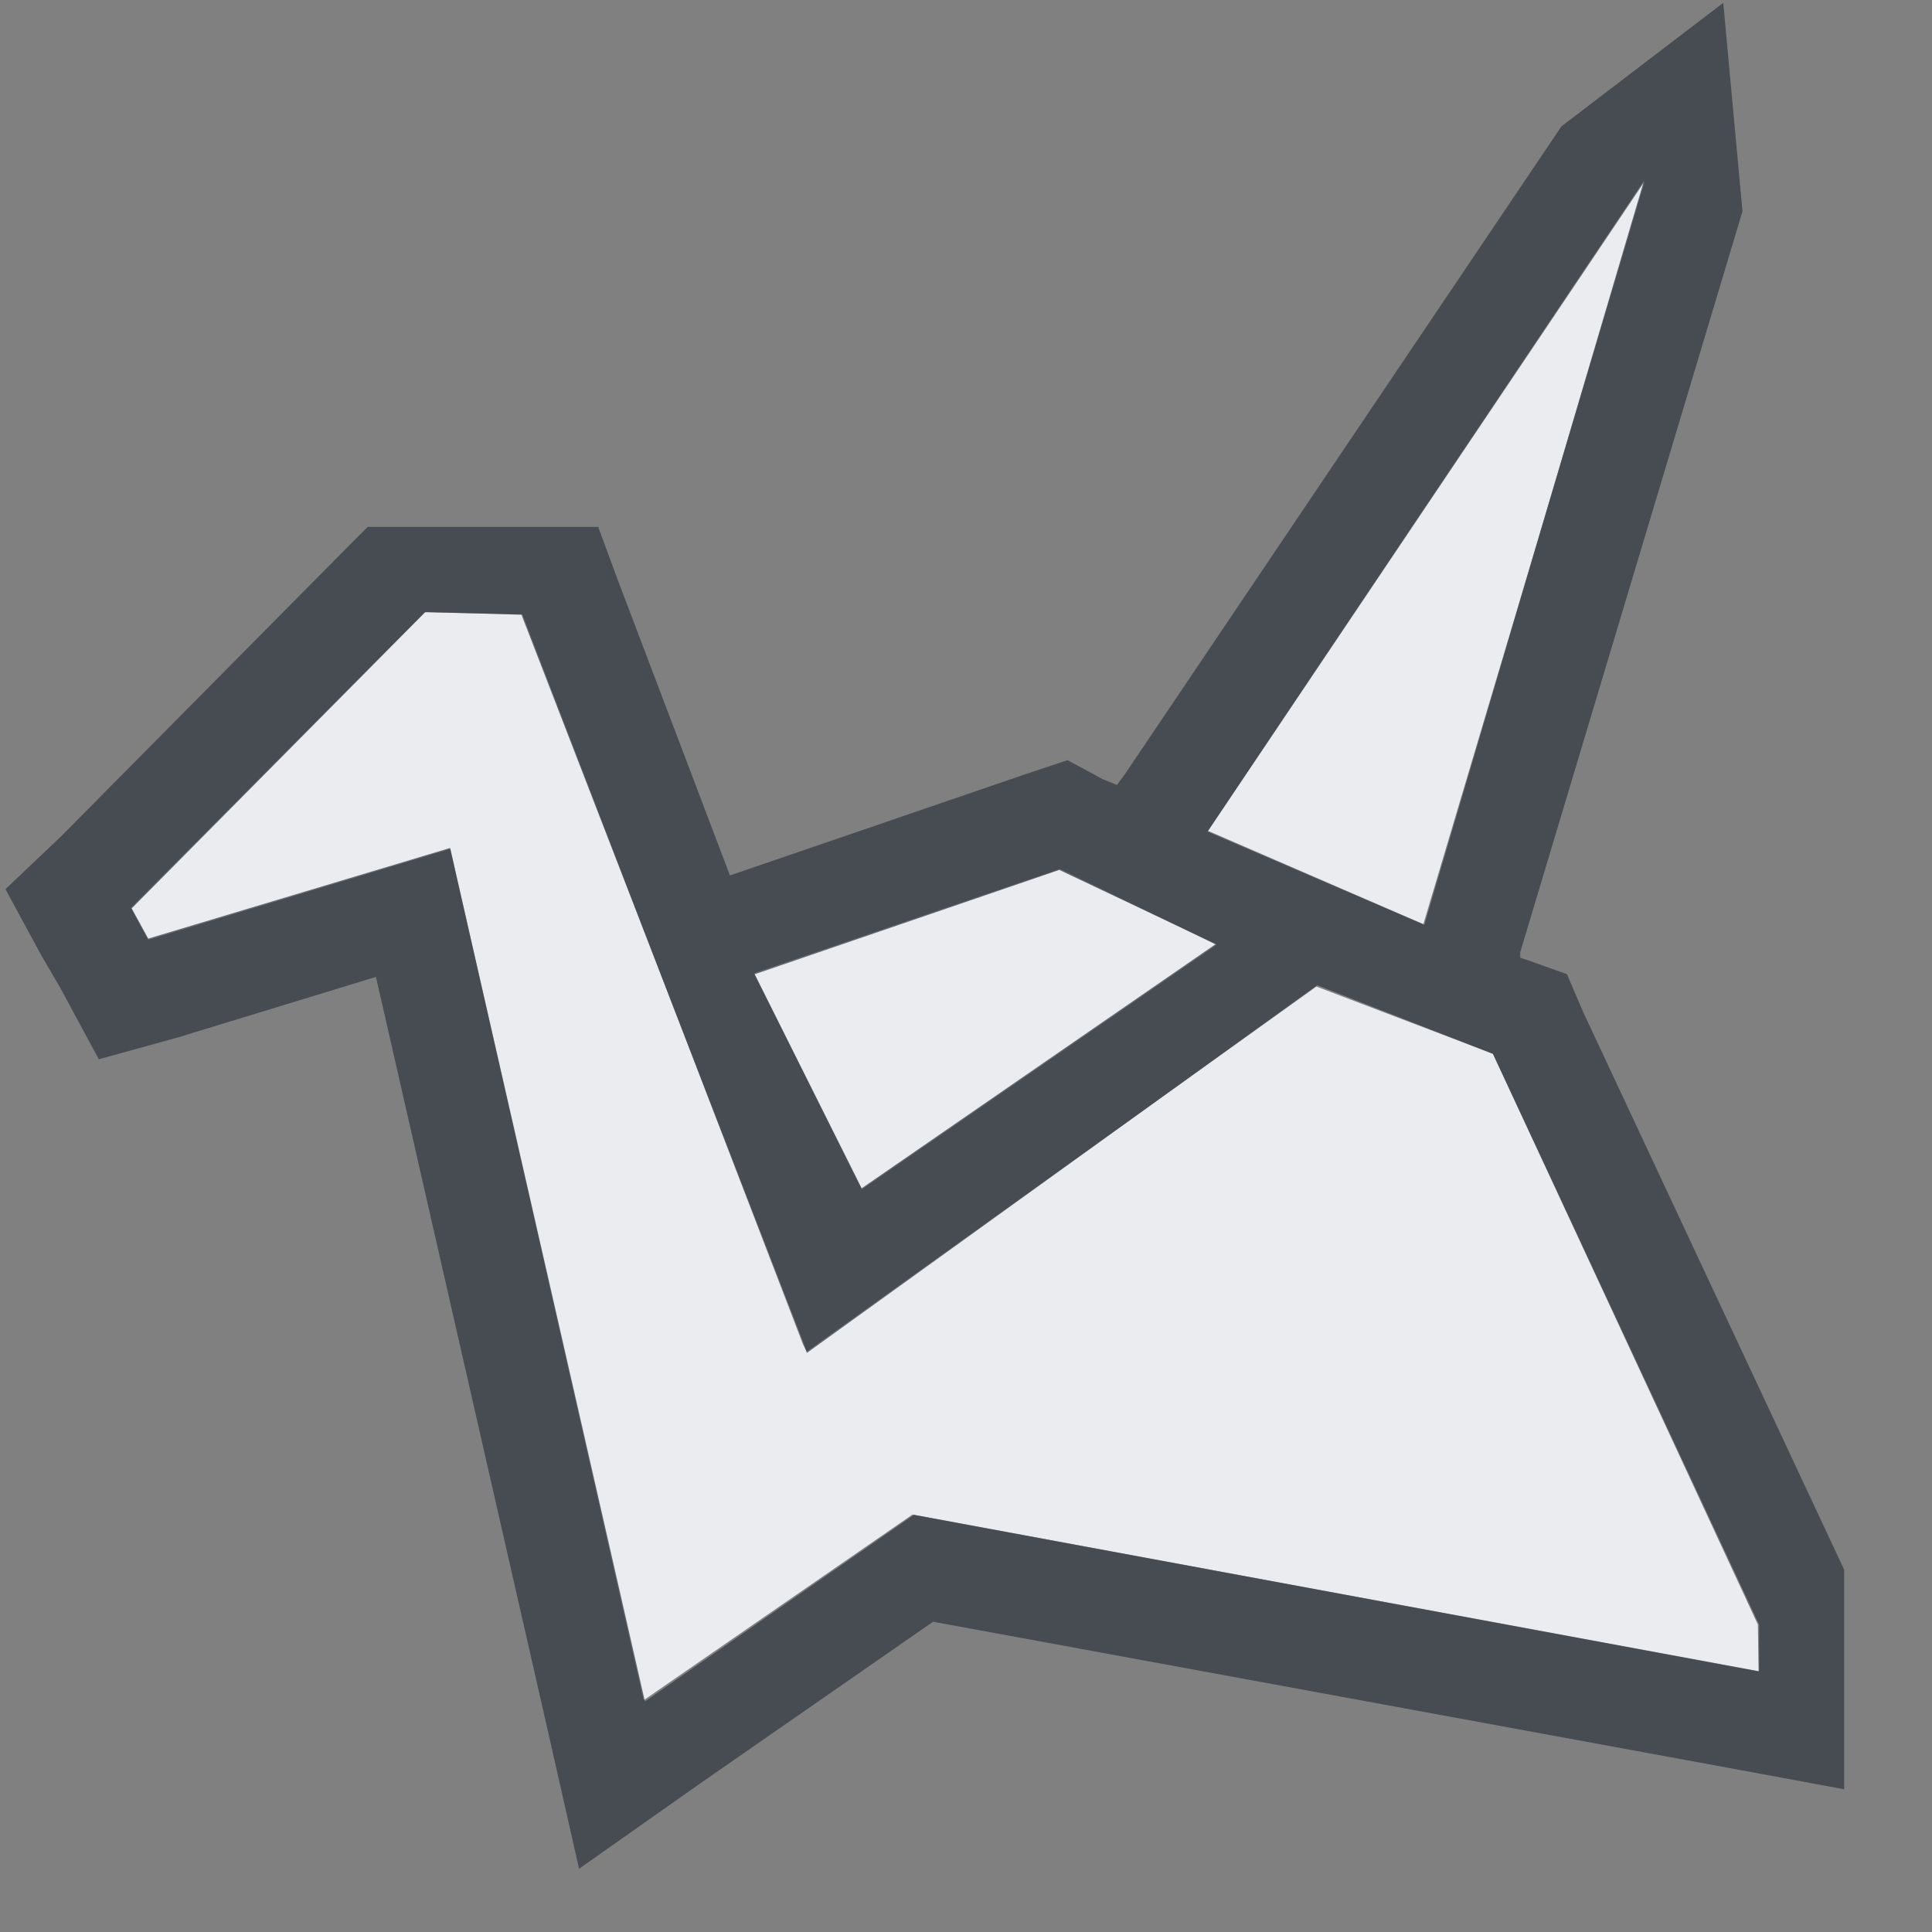 <?xml version="1.0" encoding="UTF-8" standalone="no"?>
<!-- Created with Inkscape (http://www.inkscape.org/) -->

<svg
   xmlns:dc="http://purl.org/dc/elements/1.1/"
   xmlns:cc="http://creativecommons.org/ns#"
   xmlns:rdf="http://www.w3.org/1999/02/22-rdf-syntax-ns#"
   xmlns:svg="http://www.w3.org/2000/svg"
   xmlns="http://www.w3.org/2000/svg"
   xmlns:sodipodi="http://sodipodi.sourceforge.net/DTD/sodipodi-0.dtd"
   xmlns:inkscape="http://www.inkscape.org/namespaces/inkscape"
   version="1.1"
   width="22"
   height="22"
   id="svg13094"
   inkscape:version="0.48.3.1 r9886"
   sodipodi:docname="folder-copy-cloud.svg"
   inkscape:export-filename="folder.png"
   inkscape:export-xdpi="90"
   inkscape:export-ydpi="90">
  <rect width="100%" height="100%" fill="#808080" stroke="none"/>
  <sodipodi:namedview
     pagecolor="#ffffff"
     bordercolor="#666666"
     borderopacity="1"
     objecttolerance="10"
     gridtolerance="10"
     guidetolerance="10"
     inkscape:pageopacity="0"
     inkscape:pageshadow="2"
     inkscape:window-width="1920"
     inkscape:window-height="1023"
     id="namedview6"
     showgrid="true"
     inkscape:snap-bbox="true"
     inkscape:bbox-paths="true"
     inkscape:bbox-nodes="true"
     inkscape:snap-bbox-edge-midpoints="true"
     inkscape:snap-bbox-midpoints="true"
     inkscape:object-paths="true"
     inkscape:snap-intersection-paths="true"
     inkscape:object-nodes="true"
     inkscape:snap-smooth-nodes="true"
     inkscape:snap-midpoints="true"
     inkscape:snap-object-midpoints="true"
     inkscape:snap-center="true"
     inkscape:zoom="29.5"
     inkscape:cx="10.501239"
     inkscape:cy="11.049657"
     inkscape:window-x="-10"
     inkscape:window-y="35"
     inkscape:window-maximized="1"
     inkscape:current-layer="svg13094"
     inkscape:snap-global="true">
    <inkscape:grid
       type="xygrid"
       id="grid2983"
       empspacing="5"
       visible="true"
       enabled="true"
       snapvisiblegridlinesonly="true" />
  </sodipodi:namedview>
  <defs
     id="defs7" />
  <path
     style="color:#000000;fill:#f3f4f7;fill-opacity:0.928;fill-rule:nonzero;stroke:none;stroke-width:1;marker:none;visibility:visible;display:inline;overflow:visible;enable-background:accumulate"
     d="m 18.729,2.064 -4.972,7.397 2.451,1.062 z M 4.836,6.972 1.49,10.338 1.688,10.702 5.128,9.666 7.329,19.361 10.391,17.246 20.025,19.033 20.017,18.499 17,12 14.99,11.234 9.186,15.391 9.145,15.311 5.949,6.996 z M 12.071,9.895 8.585,11.082 9.813,13.544 13.853,10.759 z"
     id="path2995"
     inkscape:connector-curvature="0"
     sodipodi:nodetypes="ccccccccccccccccccccccc" />
  <path
     style="font-size:medium;font-style:normal;font-variant:normal;font-weight:normal;font-stretch:normal;text-indent:0;text-align:start;text-decoration:none;line-height:normal;letter-spacing:normal;word-spacing:normal;text-transform:none;direction:ltr;block-progression:tb;writing-mode:lr-tb;text-anchor:start;baseline-shift:baseline;color:#000000;fill:#2f3741;fill-opacity:0.7;fill-rule:nonzero;stroke:none;stroke-width:2;marker:none;visibility:visible;display:inline;overflow:visible;enable-background:accumulate;font-family:Sans;-inkscape-font-specification:Sans"
     d="M 19.625,0.031 17.781,1.438 12.812,8.812 12.719,8.938 12.562,8.875 12.156,8.656 11.688,8.812 8.312,9.969 7.031,6.594 6.812,6 4.188,6 4.031,6.156 0.688,9.531 0.062,10.125 l 0.406,0.75 0.219,0.375 0.438,0.812 0.906,-0.25 2.25,-0.688 1.938,8.5 0.375,1.656 1.375,-0.969 2.656,-1.844 9.188,1.688 L 21,20.375 l 0,-2.5 -2.969,-6.344 -0.188,-0.438 -0.438,-0.156 -0.094,-0.031 0,-0.062 2.531,-8.438 -0.219,-2.375 z m -0.906,2.031 -2.5,8.469 L 13.75,9.469 18.719,2.062 z M 4.844,6.969 5.938,7 9.156,15.312 9.188,15.406 15,11.219 17,12 l 3.031,6.5 0,0.531 L 10.406,17.25 7.344,19.375 5.125,9.656 1.688,10.688 1.5,10.344 4.844,6.969 z M 12.062,9.906 13.844,10.75 9.812,13.531 8.594,11.094 12.062,9.906 z"
     id="path3040"
     inkscape:connector-curvature="0" />
</svg>
